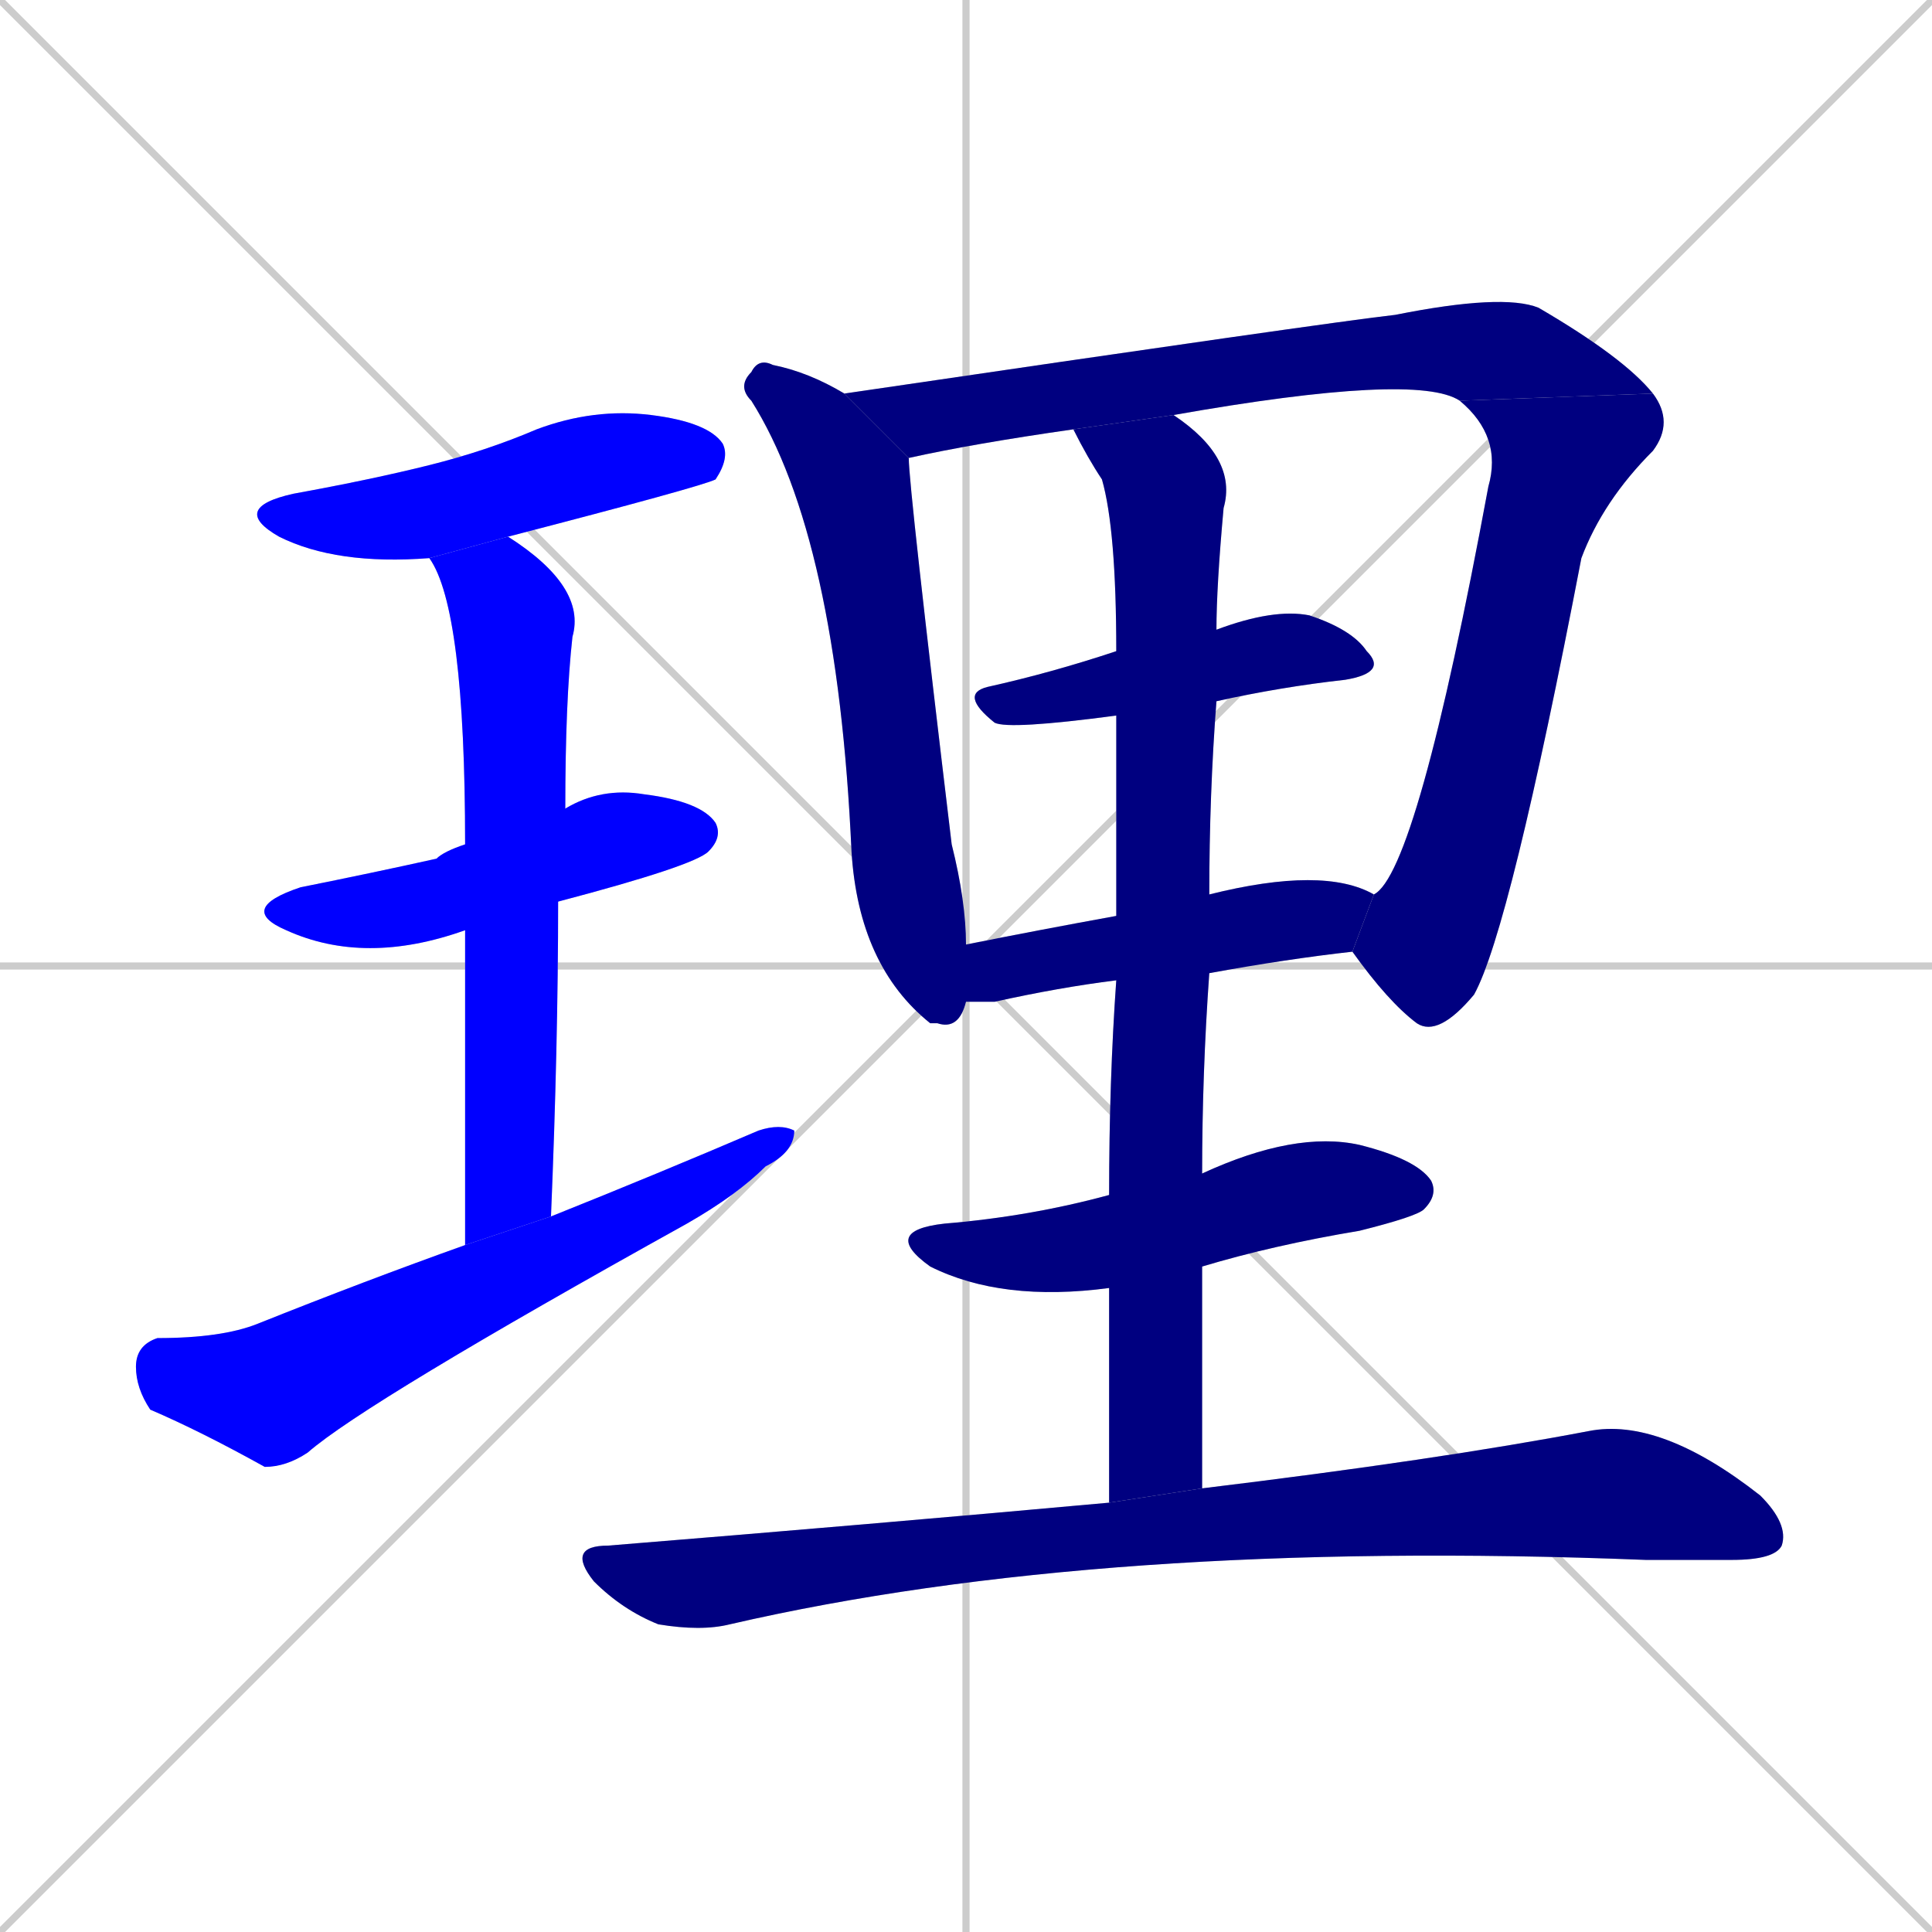 <svg xmlns="http://www.w3.org/2000/svg" xmlns:xlink="http://www.w3.org/1999/xlink" width="270" height="270"><defs><clipPath id="clip-mask-1"><rect x="32" y="57" width="70" height="22"><animate attributeName="x" from="-38" to="32" dur="0.259" begin="0; animate12.end + 1" id="animate1" fill="freeze"/></rect></clipPath><clipPath id="clip-mask-2"><rect x="33" y="110" width="68" height="25"><set attributeName="x" to="-35" begin="0; animate12.end + 1" /><animate attributeName="x" from="-35" to="33" dur="0.252" begin="animate1.end + 0.5" id="animate2" fill="freeze"/></rect></clipPath><clipPath id="clip-mask-3"><rect x="60" y="75" width="22" height="99"><set attributeName="y" to="-24" begin="0; animate12.end + 1" /><animate attributeName="y" from="-24" to="75" dur="0.367" begin="animate2.end + 0.5" id="animate3" fill="freeze"/></rect></clipPath><clipPath id="clip-mask-4"><rect x="19" y="157" width="92" height="48"><set attributeName="x" to="-73" begin="0; animate12.end + 1" /><animate attributeName="x" from="-73" to="19" dur="0.341" begin="animate3.end + 0.5" id="animate4" fill="freeze"/></rect></clipPath><clipPath id="clip-mask-5"><rect x="103" y="50" width="32" height="94"><set attributeName="y" to="-44" begin="0; animate12.end + 1" /><animate attributeName="y" from="-44" to="50" dur="0.348" begin="animate4.end + 0.5" id="animate5" fill="freeze"/></rect></clipPath><clipPath id="clip-mask-6"><rect x="118" y="41" width="113" height="23"><set attributeName="x" to="5" begin="0; animate12.end + 1" /><animate attributeName="x" from="5" to="118" dur="0.419" begin="animate5.end + 0.5" id="animate6" fill="freeze"/></rect></clipPath><clipPath id="clip-mask-7"><rect x="189" y="55" width="45" height="90"><set attributeName="y" to="-35" begin="0; animate12.end + 1" /><animate attributeName="y" from="-35" to="55" dur="0.333" begin="animate6.end" id="animate7" fill="freeze"/></rect></clipPath><clipPath id="clip-mask-8"><rect x="134" y="85" width="60" height="17"><set attributeName="x" to="74" begin="0; animate12.end + 1" /><animate attributeName="x" from="74" to="134" dur="0.222" begin="animate7.end + 0.5" id="animate8" fill="freeze"/></rect></clipPath><clipPath id="clip-mask-9"><rect x="135" y="121" width="57" height="19"><set attributeName="x" to="78" begin="0; animate12.end + 1" /><animate attributeName="x" from="78" to="135" dur="0.211" begin="animate8.end + 0.5" id="animate9" fill="freeze"/></rect></clipPath><clipPath id="clip-mask-10"><rect x="123" y="158" width="78" height="24"><set attributeName="x" to="45" begin="0; animate12.end + 1" /><animate attributeName="x" from="45" to="123" dur="0.289" begin="animate9.end + 0.5" id="animate10" fill="freeze"/></rect></clipPath><clipPath id="clip-mask-11"><rect x="150" y="58" width="23" height="152"><set attributeName="y" to="-94" begin="0; animate12.end + 1" /><animate attributeName="y" from="-94" to="58" dur="0.563" begin="animate10.end + 0.5" id="animate11" fill="freeze"/></rect></clipPath><clipPath id="clip-mask-12"><rect x="79" y="198" width="171" height="30"><set attributeName="x" to="-92" begin="0; animate12.end + 1" /><animate attributeName="x" from="-92" to="79" dur="0.633" begin="animate11.end + 0.5" id="animate12" fill="freeze"/></rect></clipPath></defs><path d="M 0 0 L 270 270 M 270 0 L 0 270 M 135 0 L 135 270 M 0 135 L 270 135" stroke="#CCCCCC" /><path d="M 60 78 Q 47 79 39 75 Q 32 71 41 69 Q 52 67 60 65 Q 68 63 75 60 Q 83 57 91 58 Q 99 59 101 62 Q 102 64 100 67 Q 98 68 71 75" fill="#CCCCCC"/><path d="M 65 130 Q 51 135 40 130 Q 33 127 42 124 Q 52 122 61 120 Q 62 119 65 118 L 79 113 Q 84 110 90 111 Q 98 112 100 115 Q 101 117 99 119 Q 97 121 78 126" fill="#CCCCCC"/><path d="M 65 148 L 65 130 L 65 118 Q 65 85 60 78 L 71 75 Q 82 82 80 89 Q 79 98 79 113 L 78 126 Q 78 146 77 170 L 65 174" fill="#CCCCCC"/><path d="M 77 170 Q 92 164 106 158 Q 109 157 111 158 Q 111 161 107 163 Q 103 167 96 171 Q 51 196 43 203 Q 40 205 37 205 Q 28 200 21 197 Q 19 194 19 191 Q 19 188 22 187 Q 31 187 36 185 Q 51 179 65 174" fill="#CCCCCC"/><path d="M 127 64 Q 127 68 133 118 Q 135 126 135 132 L 135 140 Q 134 144 131 143 Q 130 143 130 143 Q 120 135 119 119 Q 117 75 105 56 Q 103 54 105 52 Q 106 50 108 51 Q 113 52 118 55" fill="#CCCCCC"/><path d="M 150 60 Q 136 62 127 64 L 118 55 Q 186 45 195 44 Q 210 41 215 43 Q 227 50 231 55 L 204 56 Q 198 52 164 58" fill="#CCCCCC"/><path d="M 231 55 Q 234 59 231 63 Q 224 70 221 78 Q 211 130 206 139 Q 201 145 198 143 Q 194 140 189 133 L 192 125 Q 198 122 208 68 Q 210 61 204 56" fill="#CCCCCC"/><path d="M 156 100 Q 141 102 139 101 Q 134 97 138 96 Q 147 94 156 91 L 170 88 Q 178 85 183 86 Q 189 88 191 91 Q 194 94 188 95 Q 179 96 170 98" fill="#CCCCCC"/><path d="M 156 137 Q 148 138 139 140 Q 137 140 135 140 L 135 132 Q 145 130 156 128 L 169 125 Q 169 125 169 125 Q 185 121 192 125 L 189 133 Q 180 134 169 136" fill="#CCCCCC"/><path d="M 155 180 Q 140 182 130 177 Q 123 172 132 171 Q 144 170 155 167 L 168 164 Q 181 158 190 160 Q 198 162 200 165 Q 201 167 199 169 Q 198 170 190 172 Q 178 174 168 177" fill="#CCCCCC"/><path d="M 155 193 L 155 180 L 155 167 Q 155 151 156 137 L 156 128 Q 156 110 156 100 L 156 91 Q 156 74 154 67 Q 152 64 150 60 L 164 58 Q 173 64 171 71 Q 170 82 170 88 L 170 98 Q 169 111 169 125 L 169 136 Q 168 150 168 164 L 168 177 Q 168 192 168 208 L 155 210" fill="#CCCCCC"/><path d="M 168 208 Q 201 204 222 200 Q 232 198 246 209 Q 250 213 249 216 Q 248 218 242 218 Q 236 218 230 218 Q 154 215 102 227 Q 98 228 92 227 Q 87 225 83 221 Q 79 216 85 216 Q 122 213 155 210" fill="#CCCCCC"/><path d="M 60 78 Q 47 79 39 75 Q 32 71 41 69 Q 52 67 60 65 Q 68 63 75 60 Q 83 57 91 58 Q 99 59 101 62 Q 102 64 100 67 Q 98 68 71 75" fill="#0000ff" clip-path="url(#clip-mask-1)" /><path d="M 65 130 Q 51 135 40 130 Q 33 127 42 124 Q 52 122 61 120 Q 62 119 65 118 L 79 113 Q 84 110 90 111 Q 98 112 100 115 Q 101 117 99 119 Q 97 121 78 126" fill="#0000ff" clip-path="url(#clip-mask-2)" /><path d="M 65 148 L 65 130 L 65 118 Q 65 85 60 78 L 71 75 Q 82 82 80 89 Q 79 98 79 113 L 78 126 Q 78 146 77 170 L 65 174" fill="#0000ff" clip-path="url(#clip-mask-3)" /><path d="M 77 170 Q 92 164 106 158 Q 109 157 111 158 Q 111 161 107 163 Q 103 167 96 171 Q 51 196 43 203 Q 40 205 37 205 Q 28 200 21 197 Q 19 194 19 191 Q 19 188 22 187 Q 31 187 36 185 Q 51 179 65 174" fill="#0000ff" clip-path="url(#clip-mask-4)" /><path d="M 127 64 Q 127 68 133 118 Q 135 126 135 132 L 135 140 Q 134 144 131 143 Q 130 143 130 143 Q 120 135 119 119 Q 117 75 105 56 Q 103 54 105 52 Q 106 50 108 51 Q 113 52 118 55" fill="#000080" clip-path="url(#clip-mask-5)" /><path d="M 150 60 Q 136 62 127 64 L 118 55 Q 186 45 195 44 Q 210 41 215 43 Q 227 50 231 55 L 204 56 Q 198 52 164 58" fill="#000080" clip-path="url(#clip-mask-6)" /><path d="M 231 55 Q 234 59 231 63 Q 224 70 221 78 Q 211 130 206 139 Q 201 145 198 143 Q 194 140 189 133 L 192 125 Q 198 122 208 68 Q 210 61 204 56" fill="#000080" clip-path="url(#clip-mask-7)" /><path d="M 156 100 Q 141 102 139 101 Q 134 97 138 96 Q 147 94 156 91 L 170 88 Q 178 85 183 86 Q 189 88 191 91 Q 194 94 188 95 Q 179 96 170 98" fill="#000080" clip-path="url(#clip-mask-8)" /><path d="M 156 137 Q 148 138 139 140 Q 137 140 135 140 L 135 132 Q 145 130 156 128 L 169 125 Q 169 125 169 125 Q 185 121 192 125 L 189 133 Q 180 134 169 136" fill="#000080" clip-path="url(#clip-mask-9)" /><path d="M 155 180 Q 140 182 130 177 Q 123 172 132 171 Q 144 170 155 167 L 168 164 Q 181 158 190 160 Q 198 162 200 165 Q 201 167 199 169 Q 198 170 190 172 Q 178 174 168 177" fill="#000080" clip-path="url(#clip-mask-10)" /><path d="M 155 193 L 155 180 L 155 167 Q 155 151 156 137 L 156 128 Q 156 110 156 100 L 156 91 Q 156 74 154 67 Q 152 64 150 60 L 164 58 Q 173 64 171 71 Q 170 82 170 88 L 170 98 Q 169 111 169 125 L 169 136 Q 168 150 168 164 L 168 177 Q 168 192 168 208 L 155 210" fill="#000080" clip-path="url(#clip-mask-11)" /><path d="M 168 208 Q 201 204 222 200 Q 232 198 246 209 Q 250 213 249 216 Q 248 218 242 218 Q 236 218 230 218 Q 154 215 102 227 Q 98 228 92 227 Q 87 225 83 221 Q 79 216 85 216 Q 122 213 155 210" fill="#000080" clip-path="url(#clip-mask-12)" /></svg>